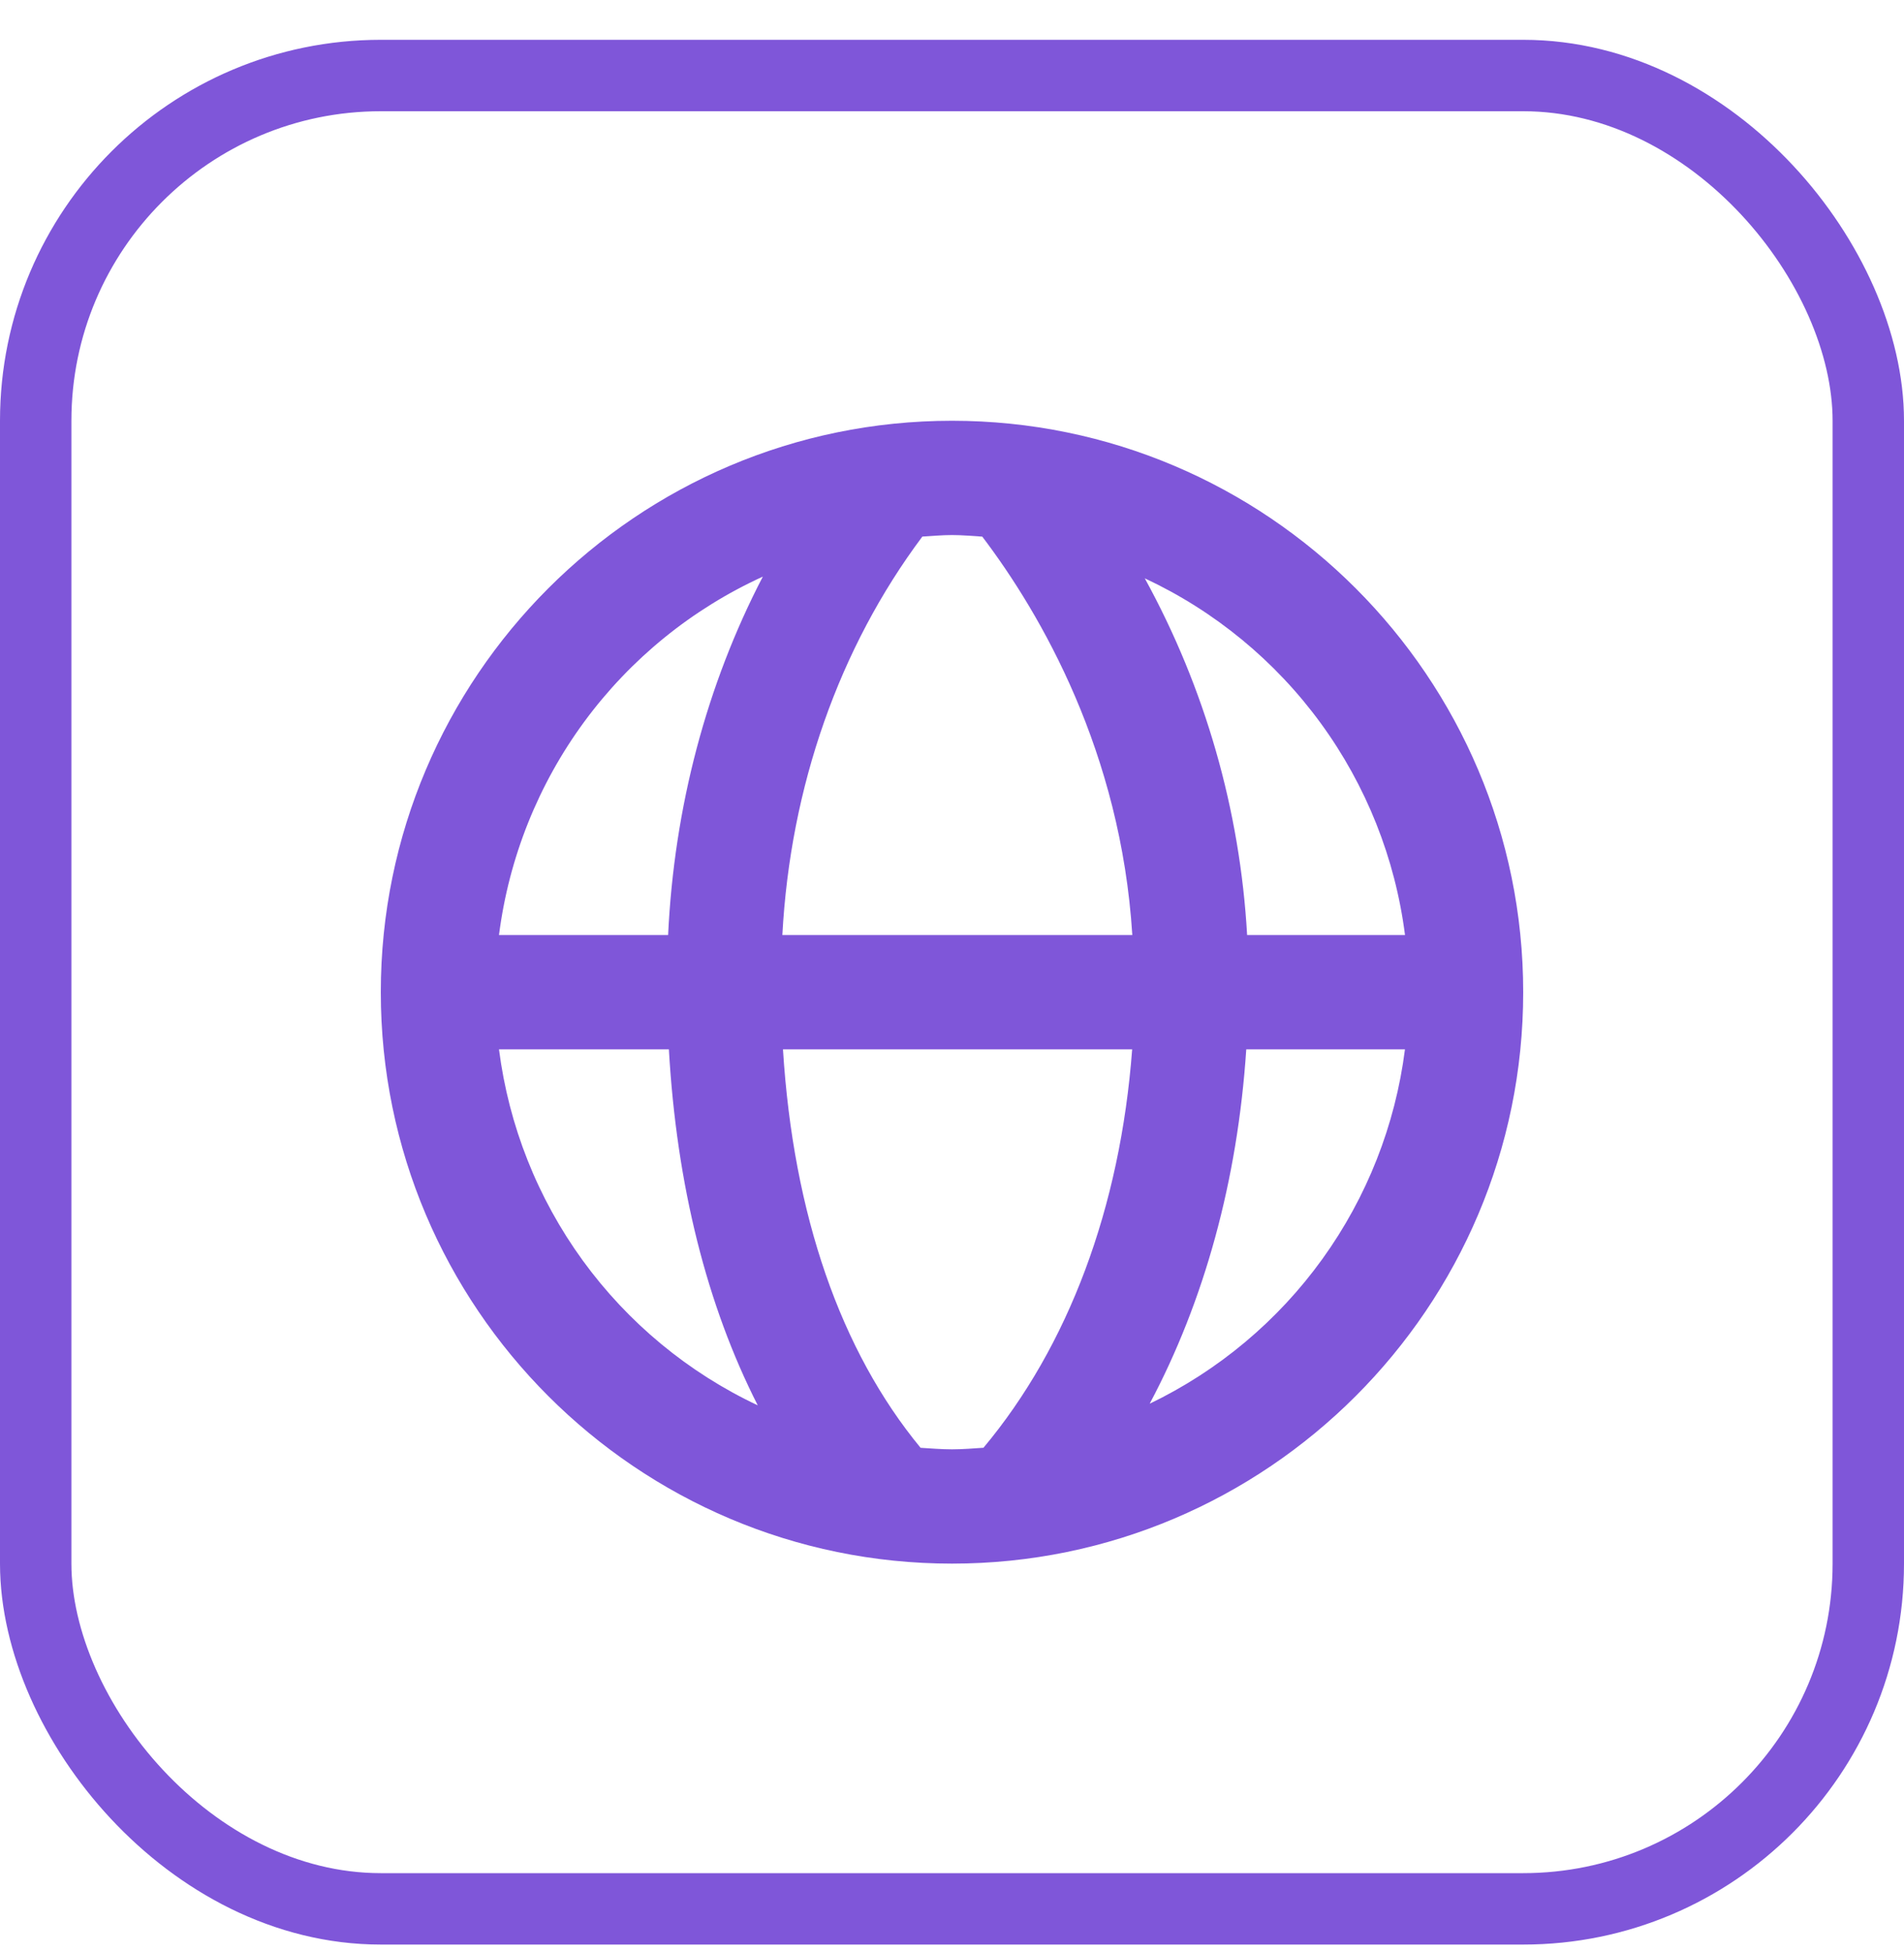 <svg width="40" height="41" viewBox="0 0 40 41" fill="none" xmlns="http://www.w3.org/2000/svg">
<rect x="0.75" y="1.586" width="38.5" height="38.5" rx="7.25" stroke="#7F56D9" stroke-width="1.5"/>
<path d="M20 8.836C13.383 8.836 8 14.22 8 20.836C8 27.453 13.383 32.836 20 32.836C26.617 32.836 32 27.453 32 20.836C32 14.22 26.617 8.836 20 8.836ZM29.517 19.636H26.2C26.051 17.01 25.316 14.45 24.05 12.145C25.519 12.831 26.791 13.878 27.747 15.188C28.703 16.497 29.312 18.028 29.517 19.636ZM20.636 11.269C21.878 12.906 23.548 15.805 23.788 19.636H16.436C16.603 16.521 17.629 13.603 19.377 11.268C19.584 11.256 19.79 11.236 20 11.236C20.215 11.236 20.425 11.256 20.636 11.269ZM16.026 12.109C14.845 14.378 14.163 16.951 14.036 19.636H10.483C10.69 18.014 11.307 16.471 12.277 15.153C13.247 13.836 14.537 12.788 16.026 12.109ZM10.483 22.036H14.052C14.215 24.891 14.85 27.41 15.919 29.512C14.457 28.824 13.193 27.777 12.243 26.471C11.293 25.164 10.688 23.639 10.483 22.036ZM19.34 30.404C17.659 28.366 16.666 25.512 16.449 22.036H23.785C23.535 25.364 22.444 28.272 20.661 30.403C20.443 30.417 20.224 30.436 20 30.436C19.777 30.436 19.56 30.417 19.34 30.404ZM24.153 29.478C25.299 27.325 25.999 24.796 26.182 22.036H29.516C29.314 23.626 28.718 25.139 27.781 26.439C26.844 27.739 25.597 28.783 24.153 29.478Z" fill="#7F56D9"/>
</svg>
